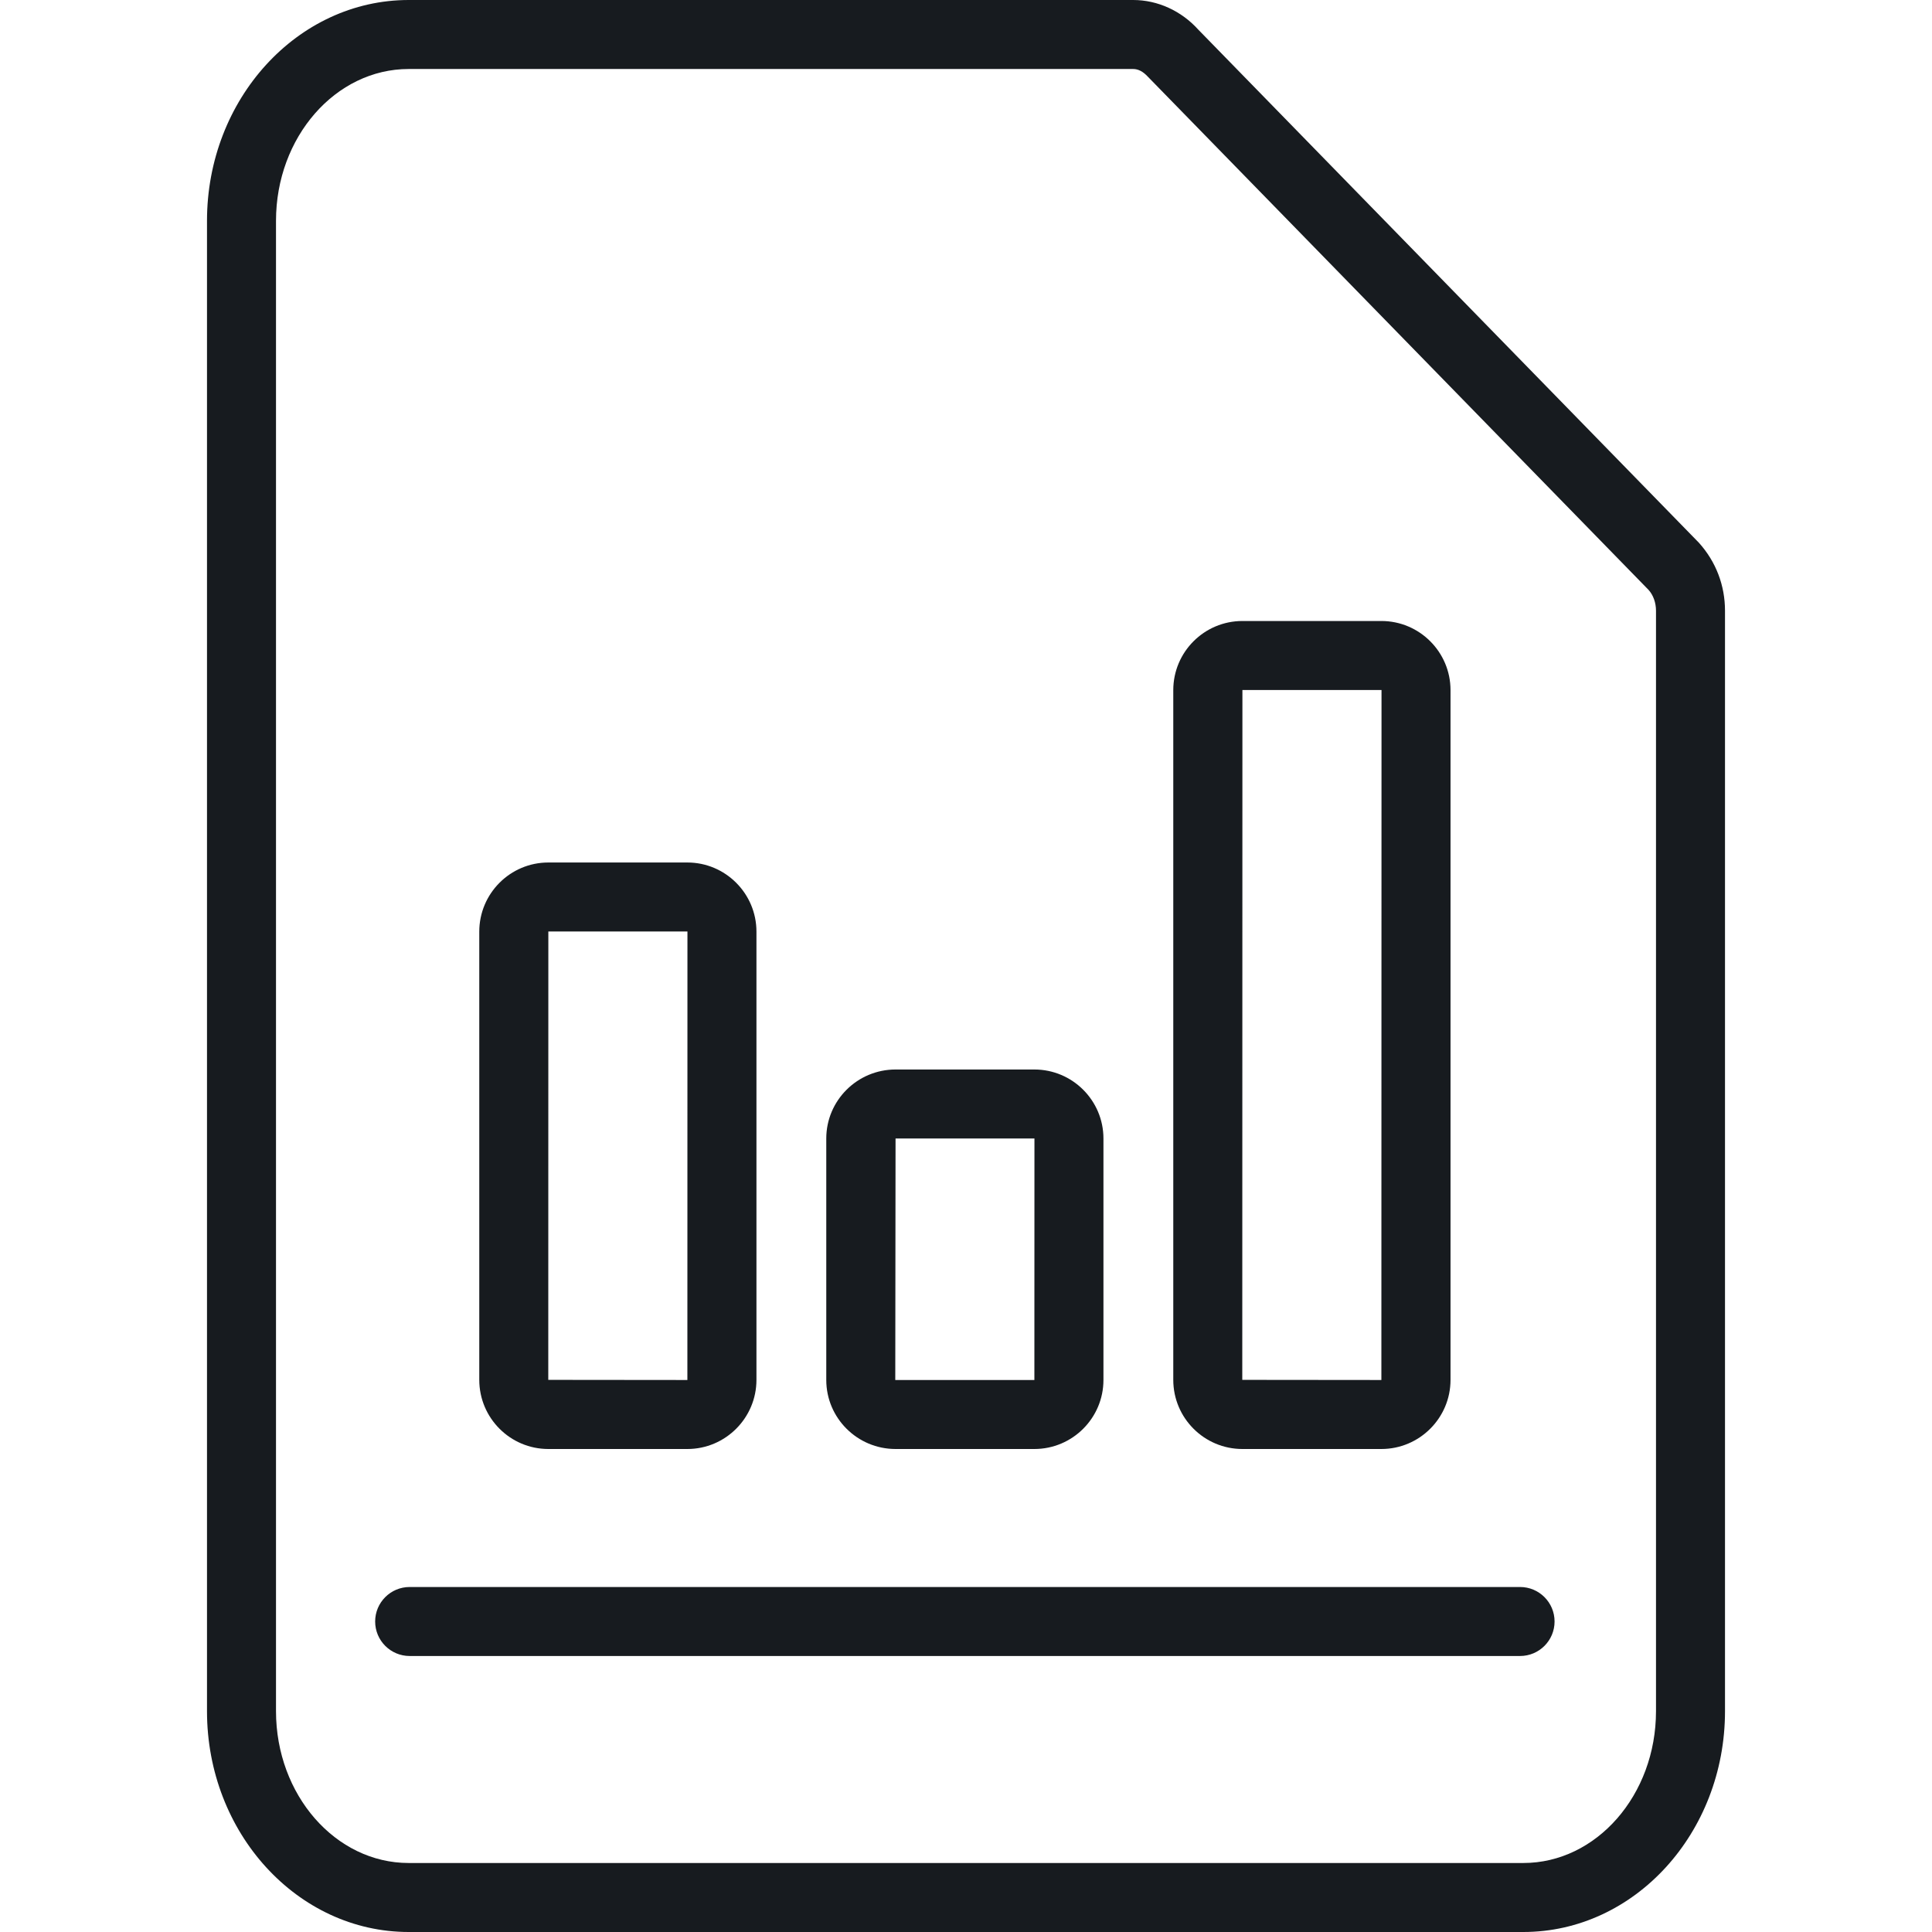 <?xml version="1.0" encoding="UTF-8"?>
<svg width="28px" height="28px" viewBox="0 0 28 28" version="1.1" xmlns="http://www.w3.org/2000/svg" xmlns:xlink="http://www.w3.org/1999/xlink">
    <!-- Generator: Sketch 61.2 (89653) - https://sketch.com -->
    <title>sources-and-media/file-analysis_28</title>
    <desc>Created with Sketch.</desc>
    <g id="sources-and-media/file-analysis_28" stroke="none" stroke-width="1" fill="none" fill-rule="evenodd">
        <path d="M24.621,7.865 L17.367,0.43 C17.121,0.157 16.777,-0 16.423,-0 L5.923,-0 C4.311,-0 3,1.436 3,3.2 L3,24.8 C3,26.565 4.311,28 5.923,28 L22.077,28 C23.689,28 25,26.565 25,24.8 L25,8.851 C25,8.487 24.871,8.142 24.621,7.865 L24.621,7.865 Z M24,24.8 C24,26.014 23.137,27 22.077,27 L5.923,27 C4.863,27 4,26.014 4,24.8 L4,3.2 C4,1.987 4.863,1 5.923,1 L16.423,1 C16.495,1 16.565,1.035 16.637,1.113 L23.892,8.549 C23.961,8.625 24,8.736 24,8.851 L24,24.8 Z M22.03,23 L5.937,23 C5.661,23 5.437,23.224 5.437,23.5 C5.437,23.776 5.661,24 5.937,24 L22.03,24 C22.306,24 22.53,23.776 22.53,23.5 C22.53,23.224 22.306,23 22.03,23 M7.947,21 L9.962,21 C10.513,21 10.963,20.551 10.963,19.998 L10.963,13.502 C10.963,12.949 10.513,12.5 9.962,12.5 L7.947,12.5 C7.395,12.5 6.946,12.949 6.946,13.502 L6.946,19.998 C6.946,20.551 7.395,21 7.947,21 L7.947,21 Z M7.947,13.5 L9.962,13.5 L9.963,13.502 L9.962,20 L7.946,19.998 L7.947,13.5 Z M12.979,21 L14.991,21 C15.543,21 15.992,20.551 15.992,20 L15.992,16.5 C15.992,15.949 15.543,15.5 14.991,15.5 L12.979,15.5 C12.425,15.5 11.975,15.949 11.975,16.5 L11.975,20 C11.975,20.551 12.425,21 12.979,21 L12.979,21 Z M12.979,16.5 L14.992,16.5 L14.991,20 L12.975,20 L12.979,16.5 Z M18.006,21 L20.02,21 C20.572,21 21.022,20.551 21.022,19.998 L21.022,10.002 C21.022,9.449 20.572,9 20.02,9 L18.006,9 C17.453,9 17.004,9.449 17.004,10.002 L17.004,19.998 C17.004,20.551 17.453,21 18.006,21 L18.006,21 Z M18.006,10 L20.02,10 L20.022,10.002 L20.02,20 L18.004,19.998 L18.006,10 Z" id="fill" fill="#171B1F"></path>
    </g>
</svg>